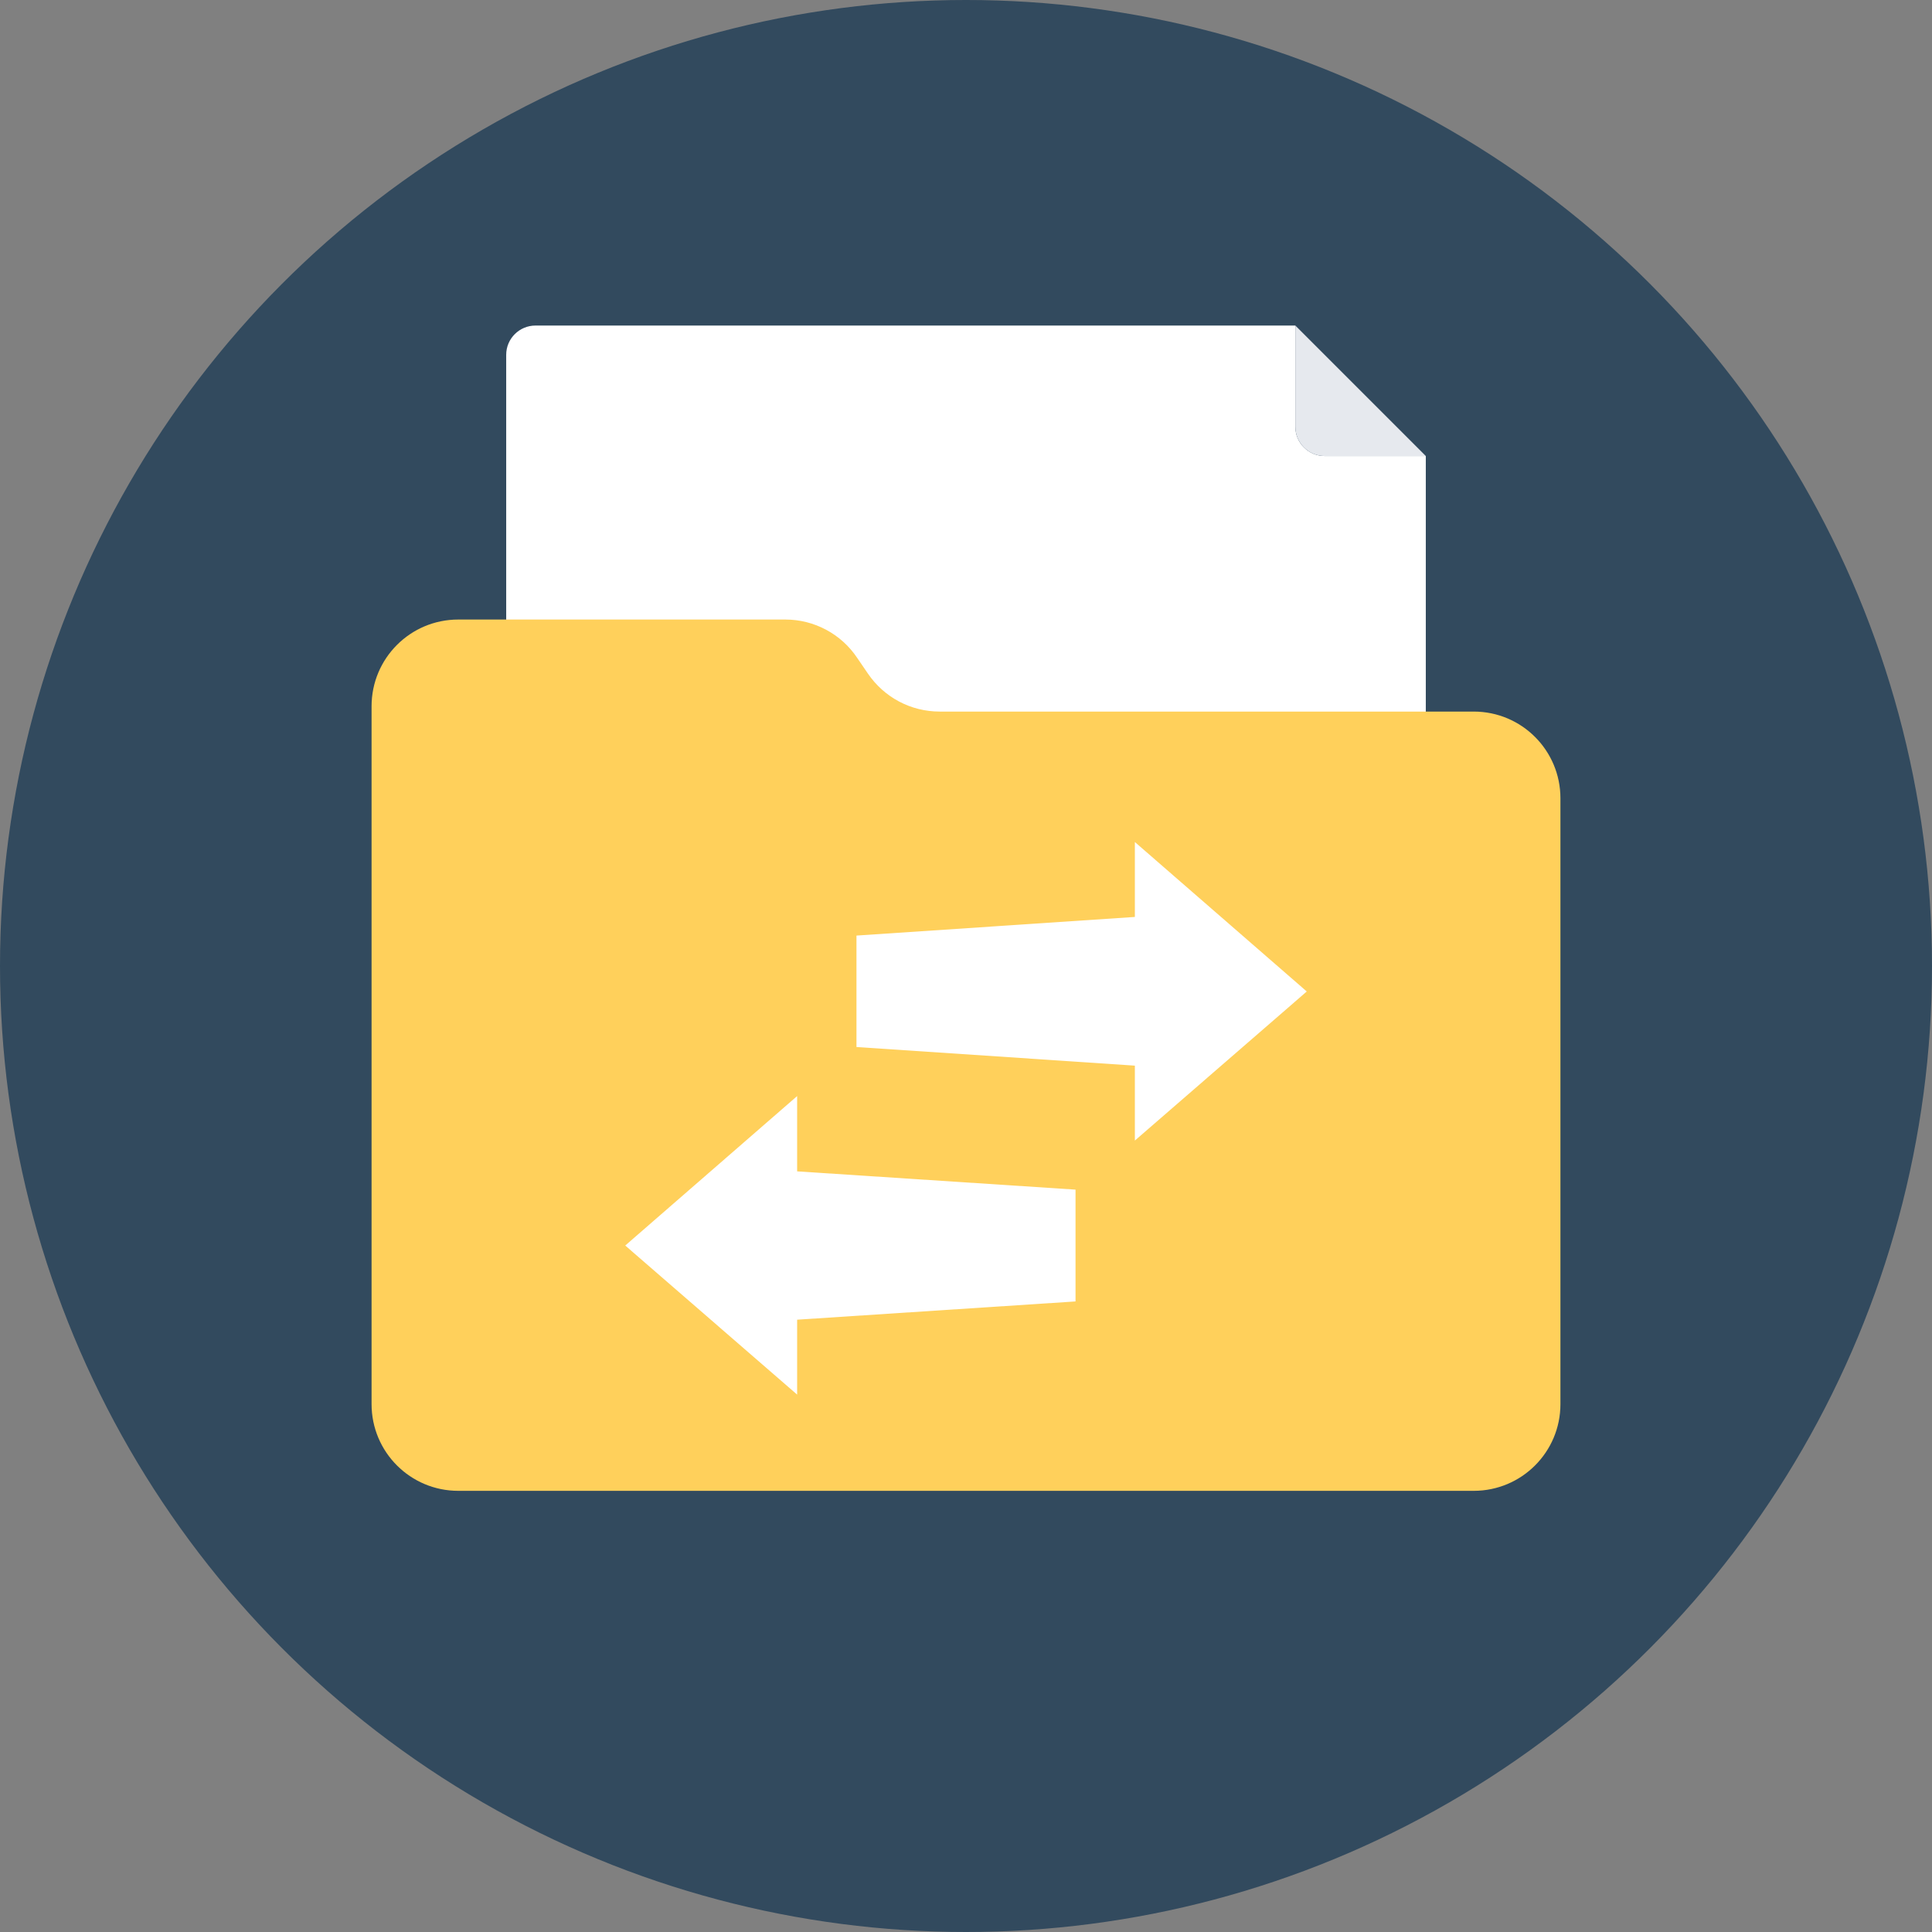 <?xml version="1.0" encoding="iso-8859-1"?>
<!-- Generator: Adobe Illustrator 19.0.0, SVG Export Plug-In . SVG Version: 6.00 Build 0)  -->
<svg xmlns="http://www.w3.org/2000/svg" xmlns:xlink="http://www.w3.org/1999/xlink" version="1.1" id="Layer_1" x="0px" y="0px" viewBox="0 0 508 508" style="enable-background:new 0 0 508 508;" xml:space="preserve">
<rect x="0" y="0" width="508" height="508" fill="#808080" stroke="none"/>
<circle style="fill:#324A5E;" cx="254" cy="254" r="254"/>
<path style="fill:#FFFFFF;" d="M340.6,85.6H140.8c-4.2,0-7.7,3.4-7.7,7.7v119h241.8v-92.4h-26.6c-4.2,0-7.7-3.4-7.7-7.7V85.6z"/>
<path style="fill:#E6E9EE;" d="M340.6,85.6v26.6c0,4.2,3.4,7.7,7.7,7.7h26.6L340.6,85.6z"/>
<path style="fill:#FFD05B;" d="M228.2,177.1l-2.8-4.1c-4.2-6.3-11.3-10.1-18.9-10.1h-86c-12.6,0-22.8,10.2-22.8,22.8v183.5  c0,12.6,10.2,22.8,22.8,22.8h267c12.6,0,22.8-10.2,22.8-22.8V209.9c0-12.6-10.2-22.8-22.8-22.8H247.1  C239.5,187.1,232.5,183.4,228.2,177.1z"/>
<g>
	<polygon style="fill:#FFFFFF;" points="298.4,221.4 298.4,241.1 225.2,246 225.2,275.3 298.4,280.2 298.4,299.9 298.4,299.9    343.6,260.7 343.6,260.7  "/>
	<polygon style="fill:#FFFFFF;" points="209.6,366.7 209.6,347 282.8,342.2 282.8,312.8 209.6,308 209.6,288.2 209.6,288.2    164.4,327.5 164.4,327.5  "/>
</g>
<g>
</g>
<g>
</g>
<g>
</g>
<g>
</g>
<g>
</g>
<g>
</g>
<g>
</g>
<g>
</g>
<g>
</g>
<g>
</g>
<g>
</g>
<g>
</g>
<g>
</g>
<g>
</g>
<g>
</g>
</svg>
